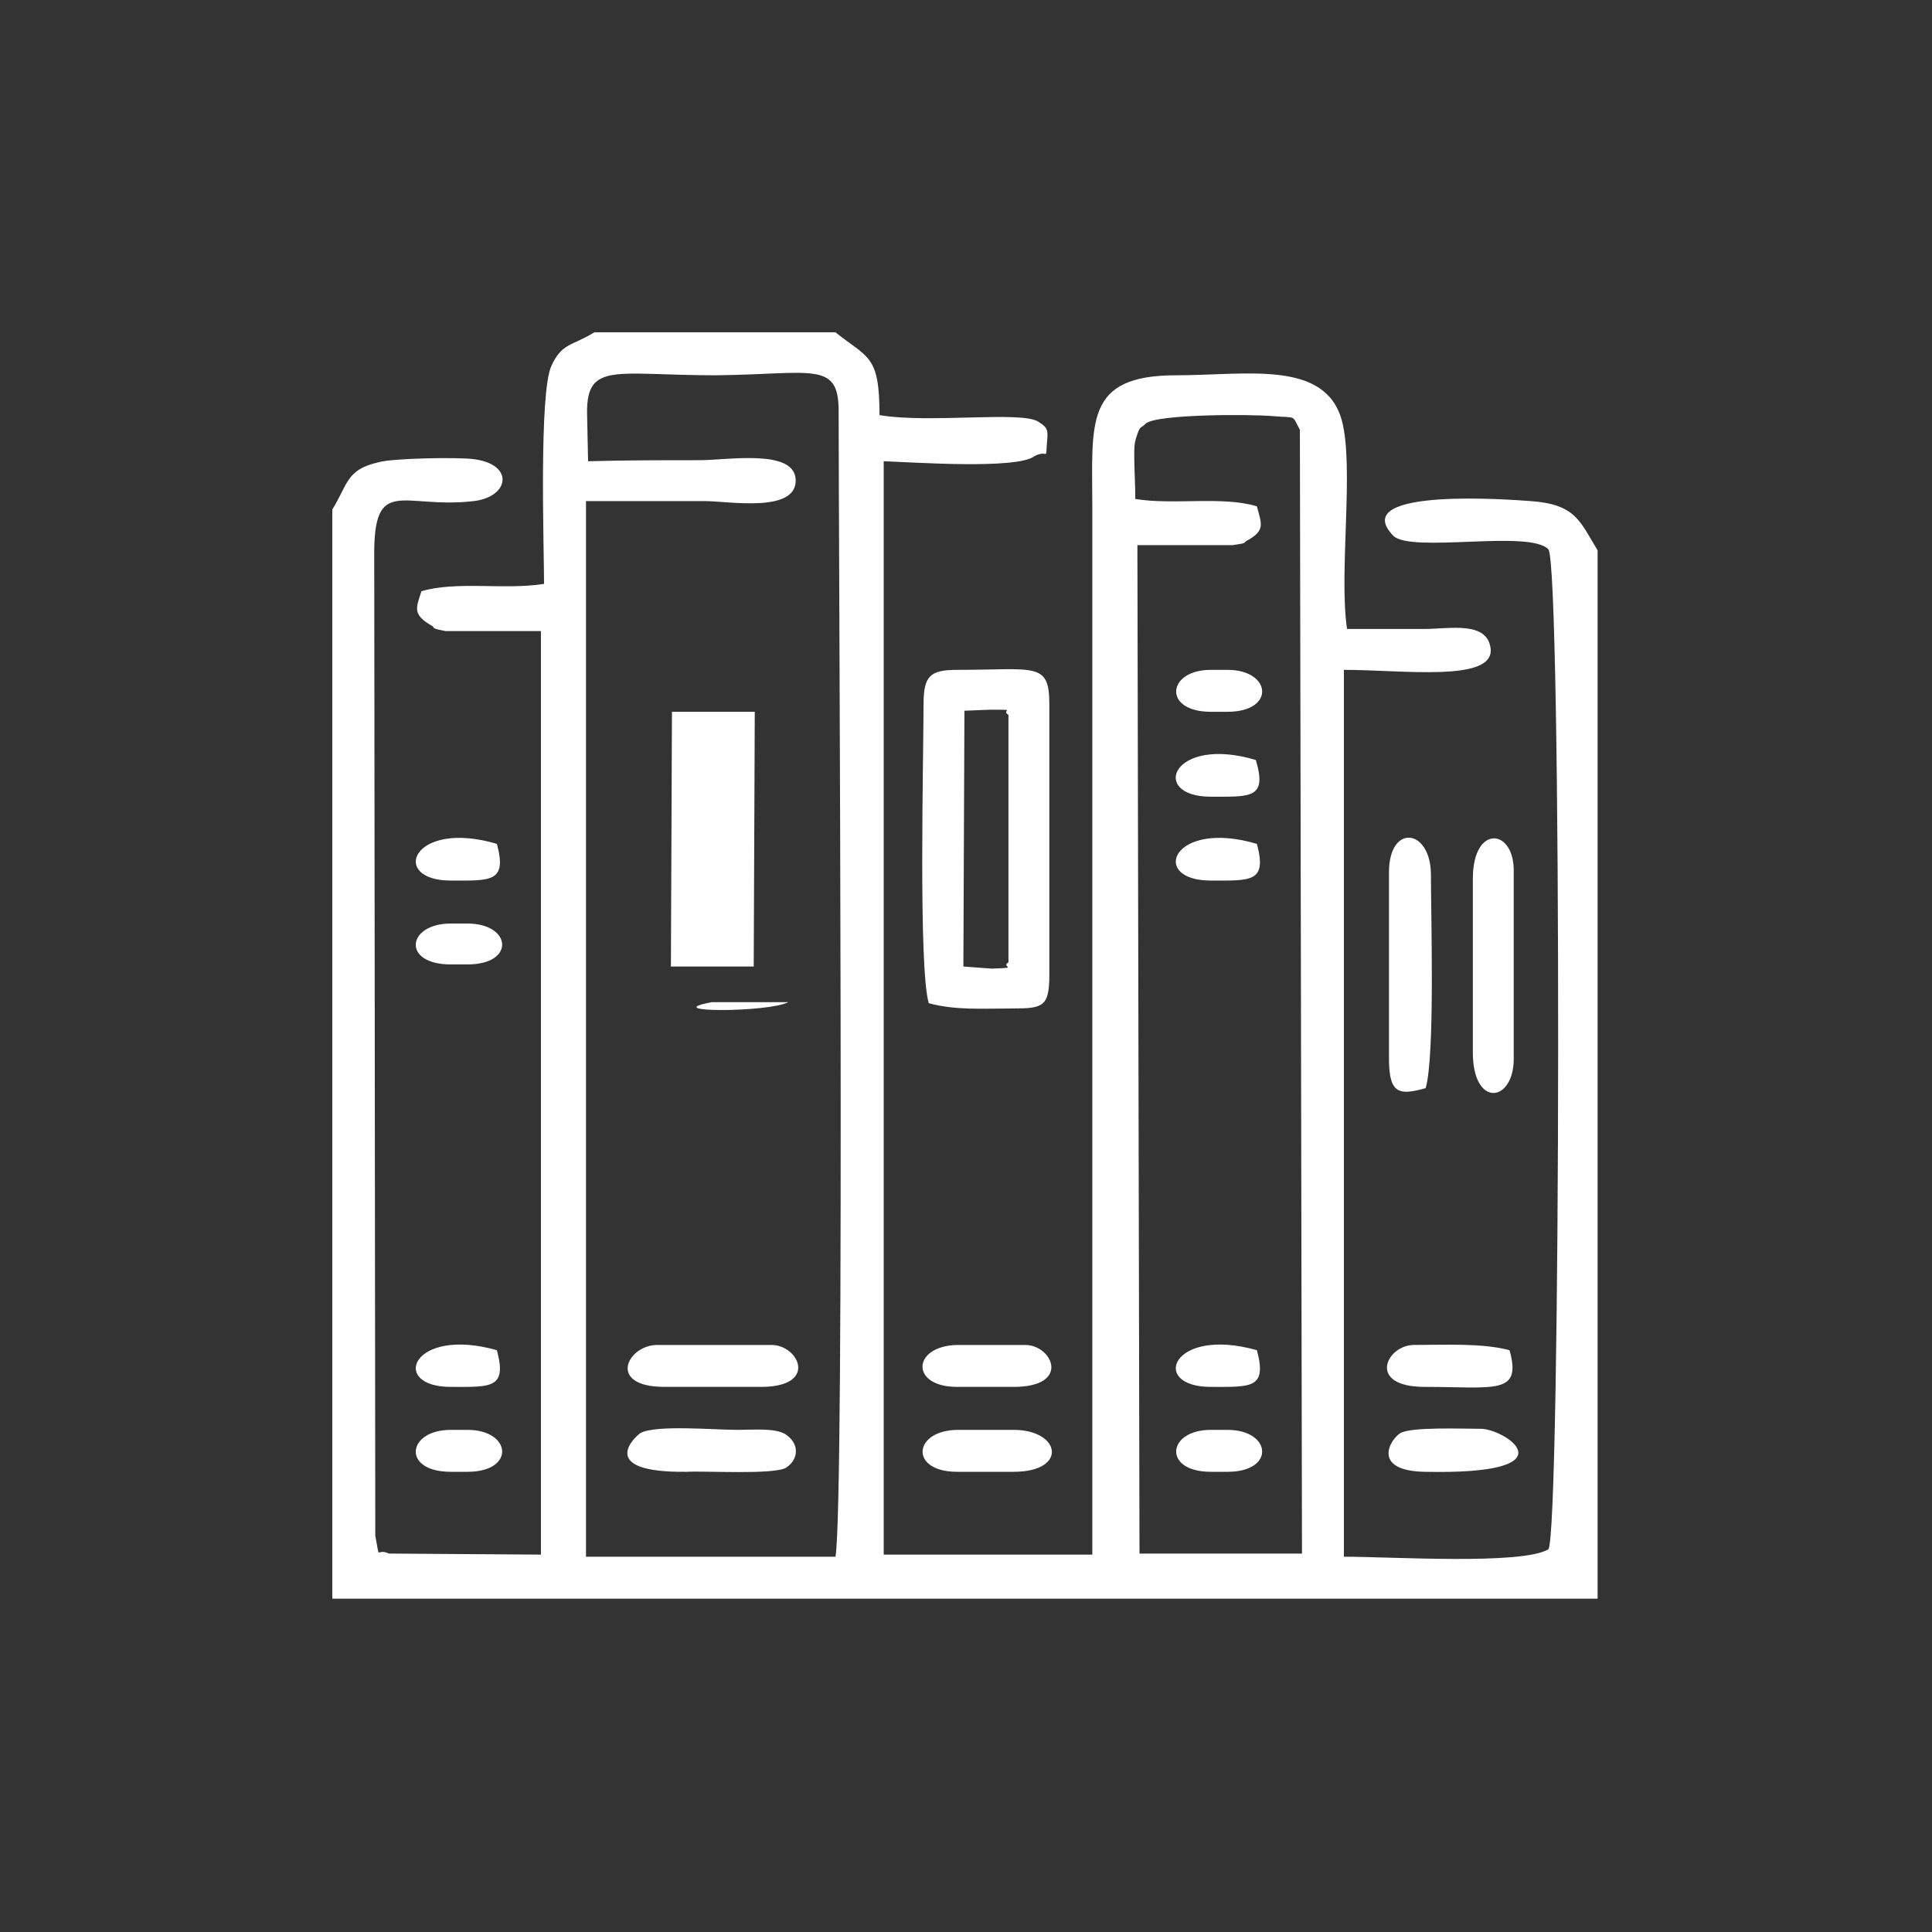 <?xml version="1.0" encoding="utf-8"?>
<!-- Generator: Adobe Illustrator 23.0.3, SVG Export Plug-In . SVG Version: 6.00 Build 0)  -->
<svg version="1.1" id="Livello_1" xmlns="http://www.w3.org/2000/svg" xmlns:xlink="http://www.w3.org/1999/xlink" x="0px" y="0px"
	 viewBox="0 0 184.3 184.3" style="enable-background:new 0 0 184.3 184.3;" xml:space="preserve">
<rect x="0" y="0" width="184.3" height="184.3" fill="#333333" stroke="none"/>
<style type="text/css">
	.st0{fill-rule:evenodd;clip-rule:evenodd;fill:#FFFFFF;}
</style>
<g id="Layer_x0020_1">
	<path class="st0" d="M118.9,51.6c1.9-1,1.4-1.7,1-3.3c-3.3-1-7.9-0.1-11.6-0.7c0-1.3-0.1-2.9-0.1-4.1c0-0.7,0-1.2,0.2-1.8
		c0.4-1.2,0.3-0.7,0.9-1.3c1.1-0.9,9.9-0.9,12.2-0.7c2.2,0.2,1.7-0.2,2.5,1.3l0.2,107.2h-15.5L108.5,52h9.1
		C119,51.8,118.6,51.8,118.9,51.6z M31.7,152.5h4.7h111.3h4.7v-4.7V52.5c-1.7-2.8-2.1-4.4-6.4-4.7c-1.4-0.1-17.6-1.4-13.1,3.3
		c1.7,1.7,13-0.6,14.8,1.3c1.3,1.2,1.2,94.2,0,95.4c-2.6,1.5-14.9,0.7-19.5,0.7V63.9c5.6,0,14.3,1.2,14-2c-0.3-2.7-3.9-1.9-6.4-1.9
		c-2.4,0-4.9,0-7.3,0c-0.8-5.3,0.7-15.5-0.5-19.9c-1.6-5.8-9.1-4.3-15.8-4.3c-8.8,0-8,4.5-8,12.6v99.9H84.3V44
		c2.9,0.1,12.8,0.8,14.4-0.5c1.4-0.7,1,0.7,1.2-1.6c0.1-1-0.1-1.2-0.9-1.7c-1.7-1-10.4,0.2-15.1-0.6c0-5.8-1.1-5.4-4.2-7.9H56.7
		c-2.1,1.3-3.1,1-4.1,3.2c-1.2,2.6-0.7,17.4-0.7,20.8c-3.8,0.6-8.3-0.3-11.7,0.7c-0.5,1.6-0.9,2.2,1,3.3c0.4,0.2-0.3,0.2,1.3,0.5
		h9.1v88.1l-14.5-0.1c-1.3-0.6-0.8,0.9-1.3-1.7l-0.1-93.3c-0.1-8,2.7-4.6,9.5-5.4c3.4-0.4,3.9-3.5,0-4c-1.4-0.2-7.8-0.1-9.1,0.3
		c-3.1,0.7-2.9,2.1-4.4,4.5v99.1V152.5z M115.5,140.4h1.6c4.6,0,4.2-4,0-4h-1.6C111.3,136.4,110.9,140.4,115.5,140.4z M43,140.4h1.6
		c4.6,0,4.2-4,0-4H43C38.8,136.4,38.3,140.4,43,140.4z M43,92h1.6c4.6,0,4.2-3.9,0-3.9H43C38.8,88.1,38.3,92,43,92z M115.5,67.9h1.6
		c4.6,0,4.2-4,0-4h-1.6C111.3,63.9,110.9,67.9,115.5,67.9z M115.5,76c3.8,0,5.4,0.2,4.3-3.5C111.8,70.1,109.6,76,115.5,76z
		 M43,132.3c3.8,0,5.4,0.2,4.4-3.5C39.3,126.5,37.1,132.3,43,132.3z M43,84c3.8,0,5.4,0.2,4.4-3.5C39.3,78.1,37.1,84,43,84z
		 M115.5,84c3.8,0,5.4,0.2,4.4-3.5C111.8,78.1,109.6,84,115.5,84z M115.5,132.3c3.8,0,5.4,0.2,4.4-3.5
		C111.8,126.5,109.6,132.3,115.5,132.3z M91.3,140.4h5.4c5.2,0,4.5-4,0-4h-5.3C87.1,136.4,86.7,140.4,91.3,140.4z M133.6,136.7
		c-1,0.6-2.8,3.6,2.3,3.7c14,0.3,8-3.9,5.5-4.1C139.5,136.3,134.7,136.1,133.6,136.7z M91.3,132.3h5.4c5.5,0,3.7-4,1.1-4h-6.5
		C87,128.4,86.8,132.3,91.3,132.3z M135.9,132.3c6.7,0,9.3,0.8,8.1-3.5c-2.6-0.7-6.2-0.5-9.2-0.5
		C132.2,128.4,130.4,132.3,135.9,132.3z M63.4,132.3h9.2c5.5,0,3.6-4,1-4h-11C59.8,128.4,57.9,132.3,63.4,132.3z M61.1,136.7
		c-0.6,0.4-4.2,3.8,4.4,3.7c1.8-0.1,8.4,0.3,9.5-0.4c1.2-0.8,1.3-2.3-0.1-3.2c-1-0.6-3.2-0.4-4.5-0.4
		C68.1,136.4,62.6,135.9,61.1,136.7z M140.5,83.8v16.6c0,5.3,3.9,4.8,3.9,0.6V83.2C144.5,79,140.5,78.6,140.5,83.8z M132.5,83.2V101
		c0,3.4,1,3.5,3.5,2.8c0.9-3.1,0.5-16.4,0.5-20.5C136.4,79,132.5,78.6,132.5,83.2z M67.9,95.6c-5.3,1,5.4,1,7.3,0H67.9L67.9,95.6z
		 M64,92.2h7.9L72,67.9h-7.9L64,92.2z M96.2,68.2v23.6c-0.8,0.5,1.2,0.5-1.6,0.6l-2.7-0.2L92,67.8l2.5-0.1
		C97.2,67.7,95.4,67.7,96.2,68.2z M88.1,67.2c0,4.9-0.5,25.2,0.5,28.5c2.6,0.7,5.2,0.5,8.1,0.5c2.8,0,3.4-0.2,3.4-3.2V67.2
		c0-4.1-1.3-3.3-8.8-3.3C88.7,63.9,88.1,64.5,88.1,67.2z M80,39.2c0,13.3,0.6,104.1-0.3,109.3H55.9V47.8h11.3c2.3,0,8.9,1.2,8.7-2.1
		c-0.2-2.9-6.5-1.8-9.2-1.8c-3.5,0-7,0-10.6,0.1l-0.1-4.7c0-4.8,2.8-3.5,12.3-3.5C77.5,35.7,80,34.4,80,39.2z"/>
</g>
</svg>
